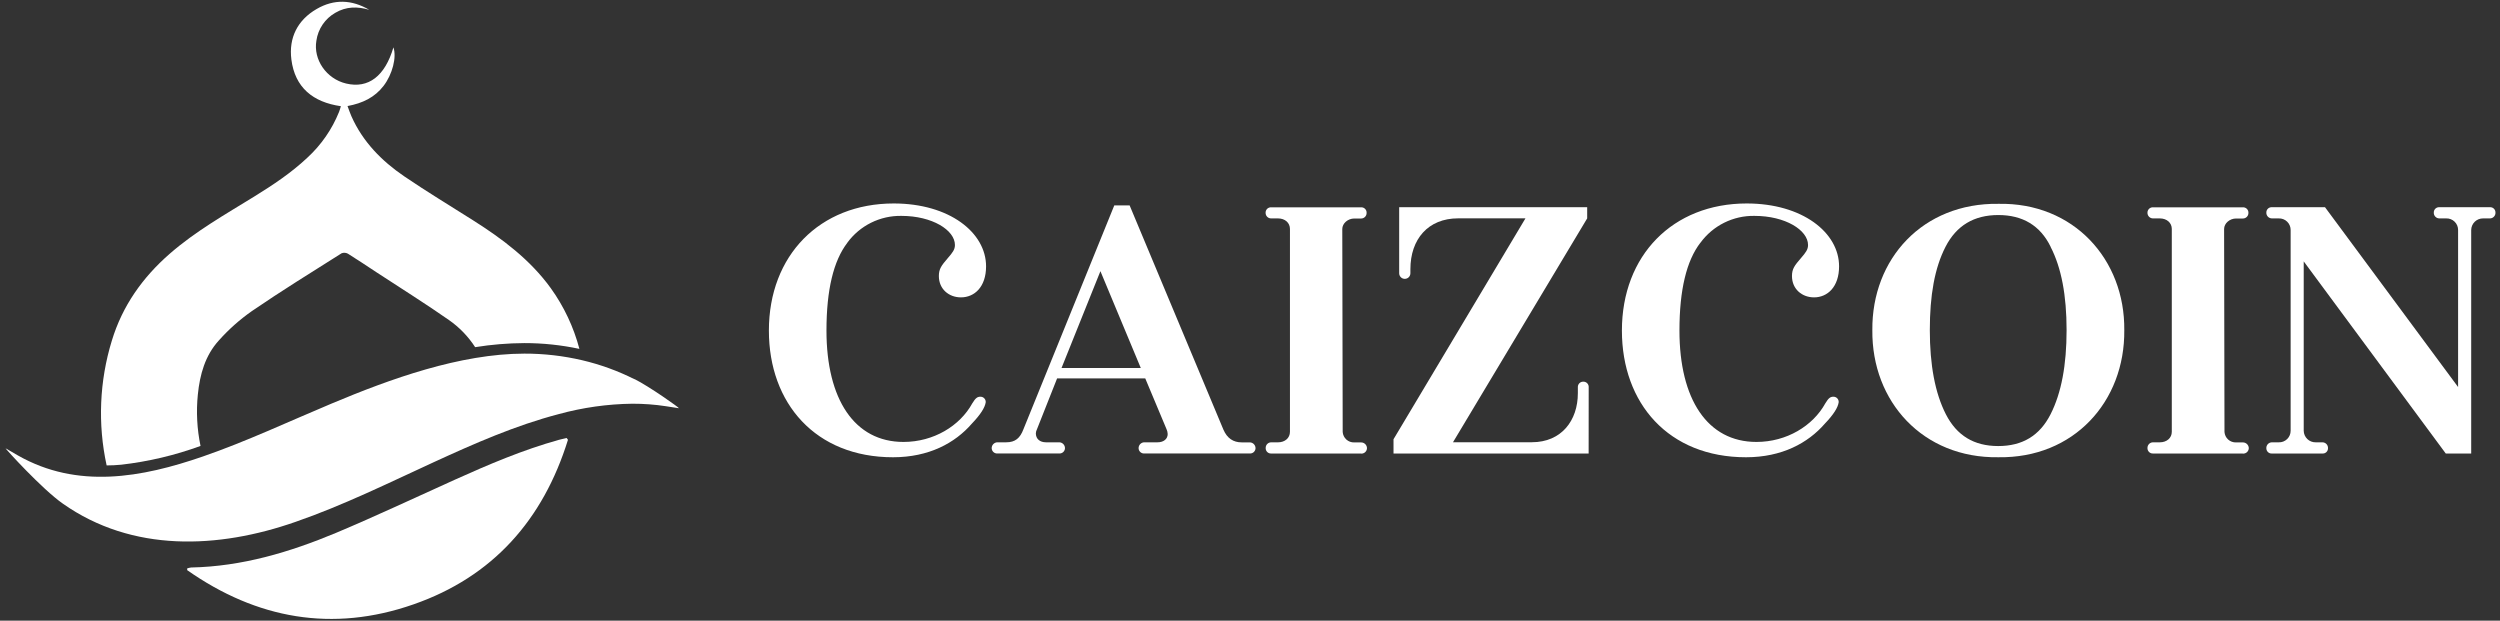 <svg width="290" height="72" viewBox="0 0 290 72" fill="none" xmlns="http://www.w3.org/2000/svg">
<rect x="0" y="0" width="290" height="72" fill="#333333" stroke="none"/>
<path d="M23.261 51.731C22.854 49.774 22.749 47.766 22.949 45.777C23.182 43.443 23.795 41.243 25.382 39.498C26.523 38.217 27.81 37.072 29.215 36.088C32.626 33.754 36.142 31.58 39.628 29.378C39.746 29.333 39.872 29.314 39.998 29.323C40.124 29.331 40.246 29.367 40.357 29.427C41.466 30.113 42.548 30.851 43.639 31.563C46.455 33.407 49.317 35.195 52.077 37.123C53.285 37.965 54.318 39.034 55.117 40.271C57.005 39.967 58.914 39.809 60.826 39.799C62.972 39.798 65.111 40.023 67.21 40.47C66.545 37.945 65.424 35.563 63.901 33.442C61.494 30.113 58.285 27.715 54.857 25.544C52.196 23.858 49.495 22.227 46.889 20.453C44.284 18.679 42.078 16.447 40.763 13.483C40.602 13.113 40.471 12.733 40.313 12.302C42.064 11.975 43.47 11.301 44.506 9.947C45.507 8.637 46.035 6.659 45.638 5.492C44.663 8.83 42.735 10.306 40.153 9.69C37.863 9.148 36.322 6.916 36.702 4.713C36.797 4.043 37.044 3.403 37.425 2.843C37.806 2.284 38.31 1.818 38.898 1.484C40.147 0.748 41.475 0.734 42.837 1.142C40.815 -0.054 38.753 -0.13 36.731 1.043C34.519 2.324 33.481 4.378 33.799 6.898C34.21 10.151 36.305 11.858 39.543 12.319C39.467 12.57 39.412 12.774 39.333 12.973C38.519 14.998 37.262 16.815 35.654 18.291C33.796 20.042 31.675 21.451 29.507 22.79C26.14 24.87 22.686 26.816 19.684 29.439C16.533 32.187 14.196 35.484 12.974 39.513C11.533 44.206 11.325 49.192 12.37 53.989C12.927 53.989 13.484 53.96 14.065 53.905C17.204 53.545 20.29 52.816 23.258 51.731" fill="white"/>
<path d="M73.605 43.992C71.674 43.021 69.635 42.281 67.531 41.787C65.331 41.273 63.079 41.015 60.82 41.02C53.36 41.031 45.282 43.949 38.452 46.819C33.492 48.897 28.611 51.196 23.553 52.946C16.437 55.408 8.986 56.759 2.089 52.838L0.645 52.001C0.618 52.042 4.869 56.73 7.285 58.419C15.36 64.103 25.303 63.671 34.257 60.546C39.8 58.629 45.051 56.033 50.352 53.597C55.058 51.438 59.791 49.349 64.817 48.036C67.601 47.272 70.471 46.867 73.357 46.831C74.662 46.828 75.967 46.925 77.257 47.123L78.757 47.356C78.801 47.292 75.323 44.833 73.605 43.972" fill="white"/>
<path d="M64.853 51.015C60.666 52.182 56.684 53.877 52.745 55.654C48.167 57.716 43.625 59.861 39.001 61.803C33.612 64.056 28.069 65.71 22.167 65.83C22.014 65.851 21.862 65.886 21.715 65.935V66.139C29.779 71.796 38.569 73.386 47.952 70.112C57.185 66.903 63.012 60.275 65.885 51.015C65.827 50.945 65.774 50.878 65.722 50.805C65.43 50.878 65.138 50.942 64.847 51.018" fill="white"/>
<path d="M98.297 28.156C96.692 30.236 95.87 33.617 95.87 38.346C95.87 46.323 99.123 51.265 104.803 51.265C108.304 51.265 111.35 49.401 112.779 46.798C113.173 46.148 113.386 46.019 113.733 46.019C113.817 46.018 113.9 46.035 113.977 46.067C114.054 46.1 114.123 46.148 114.18 46.209C114.238 46.27 114.282 46.342 114.31 46.421C114.338 46.5 114.349 46.584 114.343 46.667C114.255 47.277 113.733 48.099 112.738 49.138C110.786 51.393 107.752 53.042 103.589 53.042C94.612 53.042 89.191 46.798 89.191 38.346C89.191 29.629 95.091 23.602 103.677 23.602C110.136 23.602 114.384 26.983 114.384 30.895C114.384 33.282 113.042 34.495 111.466 34.495C110.078 34.495 108.908 33.541 108.908 32.021C108.908 31.199 109.199 30.808 109.946 29.941C110.512 29.291 110.772 28.943 110.772 28.421C110.772 26.691 108.126 25.043 104.572 25.043C103.35 25.02 102.141 25.292 101.046 25.835C99.951 26.378 99.003 27.177 98.282 28.165" fill="white"/>
<path d="M144.998 52.605H132.724C132.558 52.611 132.397 52.55 132.275 52.437C132.154 52.324 132.082 52.167 132.076 52.001C132.071 51.824 132.137 51.651 132.258 51.521C132.379 51.391 132.546 51.314 132.724 51.307H134.285C134.979 51.307 135.452 50.919 135.452 50.353C135.446 50.158 135.401 49.967 135.32 49.79L132.849 43.894H122.624L120.29 49.79C120.211 49.936 120.166 50.099 120.158 50.265C120.158 50.919 120.637 51.307 121.325 51.307H122.886C123.064 51.314 123.232 51.391 123.353 51.521C123.475 51.651 123.541 51.823 123.537 52.001C123.53 52.167 123.458 52.324 123.336 52.437C123.214 52.55 123.052 52.611 122.886 52.605H115.686C115.52 52.611 115.358 52.55 115.236 52.437C115.114 52.324 115.042 52.167 115.035 52.001C115.031 51.823 115.097 51.651 115.219 51.521C115.341 51.391 115.508 51.314 115.686 51.307H116.725C117.766 51.307 118.329 50.828 118.72 49.79L129.258 23.824H131.035L141.917 49.842C142.352 50.837 143.046 51.316 144.044 51.316H144.998C145.173 51.325 145.338 51.401 145.458 51.529C145.578 51.657 145.644 51.826 145.642 52.001C145.636 52.167 145.563 52.324 145.442 52.437C145.32 52.55 145.158 52.611 144.992 52.605H144.998ZM132.33 42.686L127.648 31.456L123.137 42.686H132.33Z" fill="white"/>
<path d="M157.876 52.608H147.469C147.382 52.613 147.296 52.6 147.214 52.57C147.133 52.539 147.059 52.492 146.998 52.431C146.936 52.369 146.888 52.296 146.858 52.215C146.827 52.134 146.813 52.047 146.818 51.96C146.817 51.874 146.833 51.789 146.865 51.709C146.897 51.63 146.945 51.557 147.005 51.497C147.066 51.436 147.139 51.388 147.218 51.356C147.298 51.324 147.383 51.308 147.469 51.31H148.248C149.074 51.31 149.634 50.79 149.634 50.096V26.552C149.634 25.858 149.074 25.335 148.248 25.335H147.469C147.383 25.338 147.298 25.324 147.218 25.294C147.138 25.263 147.065 25.216 147.003 25.157C146.941 25.097 146.893 25.025 146.859 24.946C146.826 24.867 146.809 24.782 146.81 24.696C146.805 24.61 146.818 24.523 146.849 24.442C146.88 24.361 146.928 24.287 146.989 24.226C147.051 24.165 147.124 24.117 147.206 24.087C147.287 24.056 147.374 24.043 147.46 24.049H157.867C157.954 24.042 158.042 24.054 158.124 24.084C158.207 24.114 158.282 24.161 158.344 24.223C158.406 24.284 158.455 24.358 158.487 24.44C158.518 24.521 158.531 24.609 158.526 24.696C158.528 24.782 158.513 24.868 158.481 24.948C158.449 25.028 158.401 25.1 158.34 25.161C158.279 25.222 158.207 25.27 158.127 25.302C158.047 25.334 157.962 25.349 157.876 25.347H157.094C156.359 25.347 155.705 25.91 155.705 26.564L155.752 50.108C155.774 50.444 155.927 50.759 156.177 50.986C156.428 51.212 156.756 51.333 157.094 51.321H157.876C158.053 51.317 158.226 51.383 158.356 51.505C158.485 51.626 158.562 51.794 158.57 51.972C158.57 52.061 158.552 52.149 158.517 52.231C158.481 52.313 158.429 52.386 158.364 52.447C158.299 52.508 158.222 52.555 158.138 52.584C158.054 52.614 157.965 52.626 157.876 52.62" fill="white"/>
<path d="M184.282 52.606H161.648V50.952L176.953 25.328H169.149C165.648 25.328 163.606 27.758 163.606 31.224V31.696C163.606 31.869 163.538 32.035 163.416 32.157C163.294 32.279 163.128 32.347 162.955 32.347C162.783 32.347 162.617 32.279 162.495 32.157C162.373 32.035 162.305 31.869 162.305 31.696V24.035H184.113V25.333L168.548 51.299H177.697C181.123 51.299 183.031 48.784 183.031 45.619V44.924C183.025 44.837 183.039 44.751 183.07 44.669C183.101 44.588 183.148 44.514 183.21 44.453C183.271 44.391 183.345 44.344 183.426 44.313C183.508 44.282 183.594 44.269 183.681 44.274C183.765 44.273 183.847 44.29 183.924 44.324C184.001 44.357 184.07 44.406 184.127 44.467C184.183 44.528 184.227 44.6 184.255 44.678C184.283 44.757 184.294 44.841 184.288 44.924L184.282 52.606Z" fill="white"/>
<path d="M197.246 28.156C195.639 30.236 194.816 33.617 194.816 38.346C194.816 46.323 198.069 51.265 203.749 51.265C207.25 51.265 210.299 49.401 211.731 46.798C212.119 46.148 212.335 46.019 212.685 46.019C212.768 46.019 212.85 46.036 212.927 46.069C213.003 46.102 213.071 46.151 213.128 46.212C213.184 46.272 213.227 46.344 213.255 46.423C213.282 46.501 213.293 46.584 213.286 46.667C213.202 47.277 212.685 48.099 211.688 49.138C209.733 51.393 206.699 53.042 202.535 53.042C193.558 53.042 188.141 46.798 188.141 38.346C188.141 29.629 194.04 23.602 202.623 23.602C209.085 23.602 213.333 26.983 213.333 30.895C213.333 33.282 211.988 34.495 210.43 34.495C209.041 34.495 207.869 33.541 207.869 32.021C207.869 31.199 208.16 30.808 208.91 29.941C209.473 29.291 209.733 28.943 209.733 28.421C209.733 26.691 207.087 25.043 203.533 25.043C202.311 25.019 201.102 25.291 200.008 25.834C198.913 26.378 197.966 27.177 197.246 28.165" fill="white"/>
<path d="M231.806 53.04C223.054 53.172 217.105 46.581 217.192 38.298C217.119 30.016 223.045 23.527 231.806 23.644C240.558 23.469 246.501 30.106 246.417 38.298C246.501 46.581 240.561 53.178 231.806 53.04ZM237.877 28.63C236.666 26.153 234.624 24.945 231.806 24.945C228.988 24.945 226.948 26.159 225.679 28.63C224.41 31.101 223.859 34.269 223.859 38.298C223.859 42.328 224.463 45.592 225.72 48.054C226.978 50.517 228.973 51.742 231.794 51.742C234.615 51.742 236.608 50.529 237.866 48.054C239.123 45.581 239.724 42.33 239.724 38.298C239.724 34.267 239.123 31.057 237.866 28.63" fill="white"/>
<path d="M260.164 52.607H249.757C249.67 52.612 249.584 52.599 249.503 52.568C249.422 52.538 249.348 52.49 249.287 52.429C249.225 52.368 249.178 52.294 249.146 52.214C249.115 52.133 249.102 52.046 249.106 51.959C249.105 51.874 249.121 51.789 249.153 51.709C249.186 51.63 249.234 51.557 249.294 51.497C249.355 51.436 249.427 51.388 249.507 51.356C249.586 51.324 249.671 51.308 249.757 51.309H250.539C251.362 51.309 251.928 50.79 251.928 50.095V26.551C251.928 25.857 251.362 25.335 250.539 25.335H249.757C249.672 25.336 249.588 25.321 249.509 25.29C249.43 25.258 249.358 25.211 249.298 25.152C249.237 25.092 249.189 25.021 249.156 24.943C249.123 24.865 249.106 24.781 249.106 24.696C249.102 24.609 249.115 24.523 249.146 24.442C249.178 24.361 249.225 24.288 249.287 24.226C249.348 24.165 249.422 24.118 249.503 24.087C249.584 24.056 249.67 24.043 249.757 24.048H260.164C260.25 24.043 260.337 24.056 260.419 24.086C260.5 24.117 260.574 24.164 260.636 24.225C260.697 24.286 260.746 24.36 260.777 24.441C260.808 24.522 260.822 24.609 260.817 24.696C260.819 24.782 260.803 24.867 260.771 24.947C260.738 25.027 260.69 25.1 260.629 25.16C260.568 25.221 260.495 25.269 260.415 25.301C260.335 25.333 260.25 25.348 260.164 25.346H259.385C258.646 25.346 257.996 25.909 257.996 26.563L258.04 50.107C258.062 50.444 258.215 50.76 258.466 50.986C258.717 51.213 259.047 51.333 259.385 51.321H260.164C260.342 51.317 260.514 51.382 260.645 51.504C260.775 51.626 260.852 51.793 260.861 51.971C260.861 52.06 260.842 52.149 260.806 52.23C260.771 52.312 260.718 52.386 260.653 52.447C260.588 52.507 260.51 52.554 260.426 52.584C260.342 52.613 260.253 52.625 260.164 52.619" fill="white"/>
<path d="M288.824 25.335H288.045C287.865 25.332 287.686 25.365 287.519 25.431C287.352 25.497 287.2 25.596 287.071 25.721C286.942 25.846 286.84 25.996 286.769 26.161C286.698 26.326 286.661 26.503 286.659 26.683V52.608H283.709L267.231 30.321V49.967C267.234 50.147 267.272 50.324 267.343 50.489C267.415 50.653 267.518 50.802 267.647 50.927C267.776 51.052 267.928 51.15 268.095 51.215C268.262 51.281 268.441 51.313 268.62 51.309H269.399C269.488 51.309 269.576 51.327 269.658 51.363C269.74 51.398 269.814 51.45 269.874 51.515C269.935 51.581 269.982 51.657 270.011 51.742C270.041 51.826 270.053 51.915 270.047 52.004C270.047 52.087 270.031 52.169 269.998 52.246C269.965 52.322 269.916 52.391 269.856 52.448C269.795 52.505 269.723 52.548 269.644 52.576C269.565 52.603 269.482 52.614 269.399 52.608H263.547C263.463 52.614 263.38 52.603 263.301 52.576C263.222 52.548 263.15 52.505 263.089 52.448C263.028 52.392 262.979 52.323 262.946 52.246C262.913 52.17 262.896 52.087 262.896 52.004C262.89 51.915 262.902 51.825 262.932 51.741C262.962 51.657 263.009 51.58 263.07 51.515C263.131 51.45 263.205 51.398 263.287 51.363C263.369 51.327 263.457 51.309 263.547 51.309H264.326C264.506 51.316 264.686 51.287 264.854 51.223C265.023 51.158 265.177 51.06 265.307 50.935C265.436 50.81 265.539 50.659 265.609 50.493C265.68 50.327 265.715 50.148 265.714 49.967V26.683C265.716 26.502 265.681 26.323 265.611 26.156C265.542 25.989 265.439 25.838 265.309 25.712C265.179 25.585 265.025 25.487 264.856 25.422C264.687 25.358 264.506 25.328 264.326 25.335H263.547C263.457 25.335 263.369 25.317 263.287 25.282C263.205 25.247 263.131 25.195 263.07 25.13C263.009 25.064 262.962 24.987 262.932 24.903C262.902 24.819 262.89 24.73 262.896 24.641C262.896 24.558 262.913 24.475 262.946 24.398C262.979 24.322 263.028 24.253 263.089 24.197C263.15 24.14 263.222 24.096 263.301 24.069C263.38 24.041 263.463 24.03 263.547 24.037H269.702L285.139 44.894V26.683C285.14 26.502 285.105 26.323 285.036 26.156C284.966 25.989 284.863 25.838 284.733 25.712C284.603 25.585 284.449 25.487 284.28 25.422C284.111 25.358 283.931 25.328 283.75 25.335H282.971C282.882 25.336 282.793 25.318 282.711 25.283C282.629 25.247 282.555 25.196 282.494 25.13C282.433 25.065 282.386 24.988 282.356 24.904C282.326 24.82 282.314 24.73 282.32 24.641C282.32 24.558 282.337 24.475 282.37 24.398C282.404 24.322 282.452 24.253 282.514 24.197C282.575 24.14 282.647 24.096 282.726 24.069C282.804 24.041 282.888 24.03 282.971 24.037H288.824C288.907 24.03 288.99 24.041 289.069 24.069C289.148 24.096 289.22 24.14 289.281 24.197C289.342 24.253 289.391 24.322 289.424 24.398C289.457 24.475 289.474 24.558 289.474 24.641C289.481 24.73 289.468 24.82 289.439 24.904C289.409 24.988 289.362 25.065 289.301 25.13C289.24 25.196 289.166 25.247 289.084 25.283C289.001 25.318 288.913 25.336 288.824 25.335Z" fill="white"/>
</svg>
